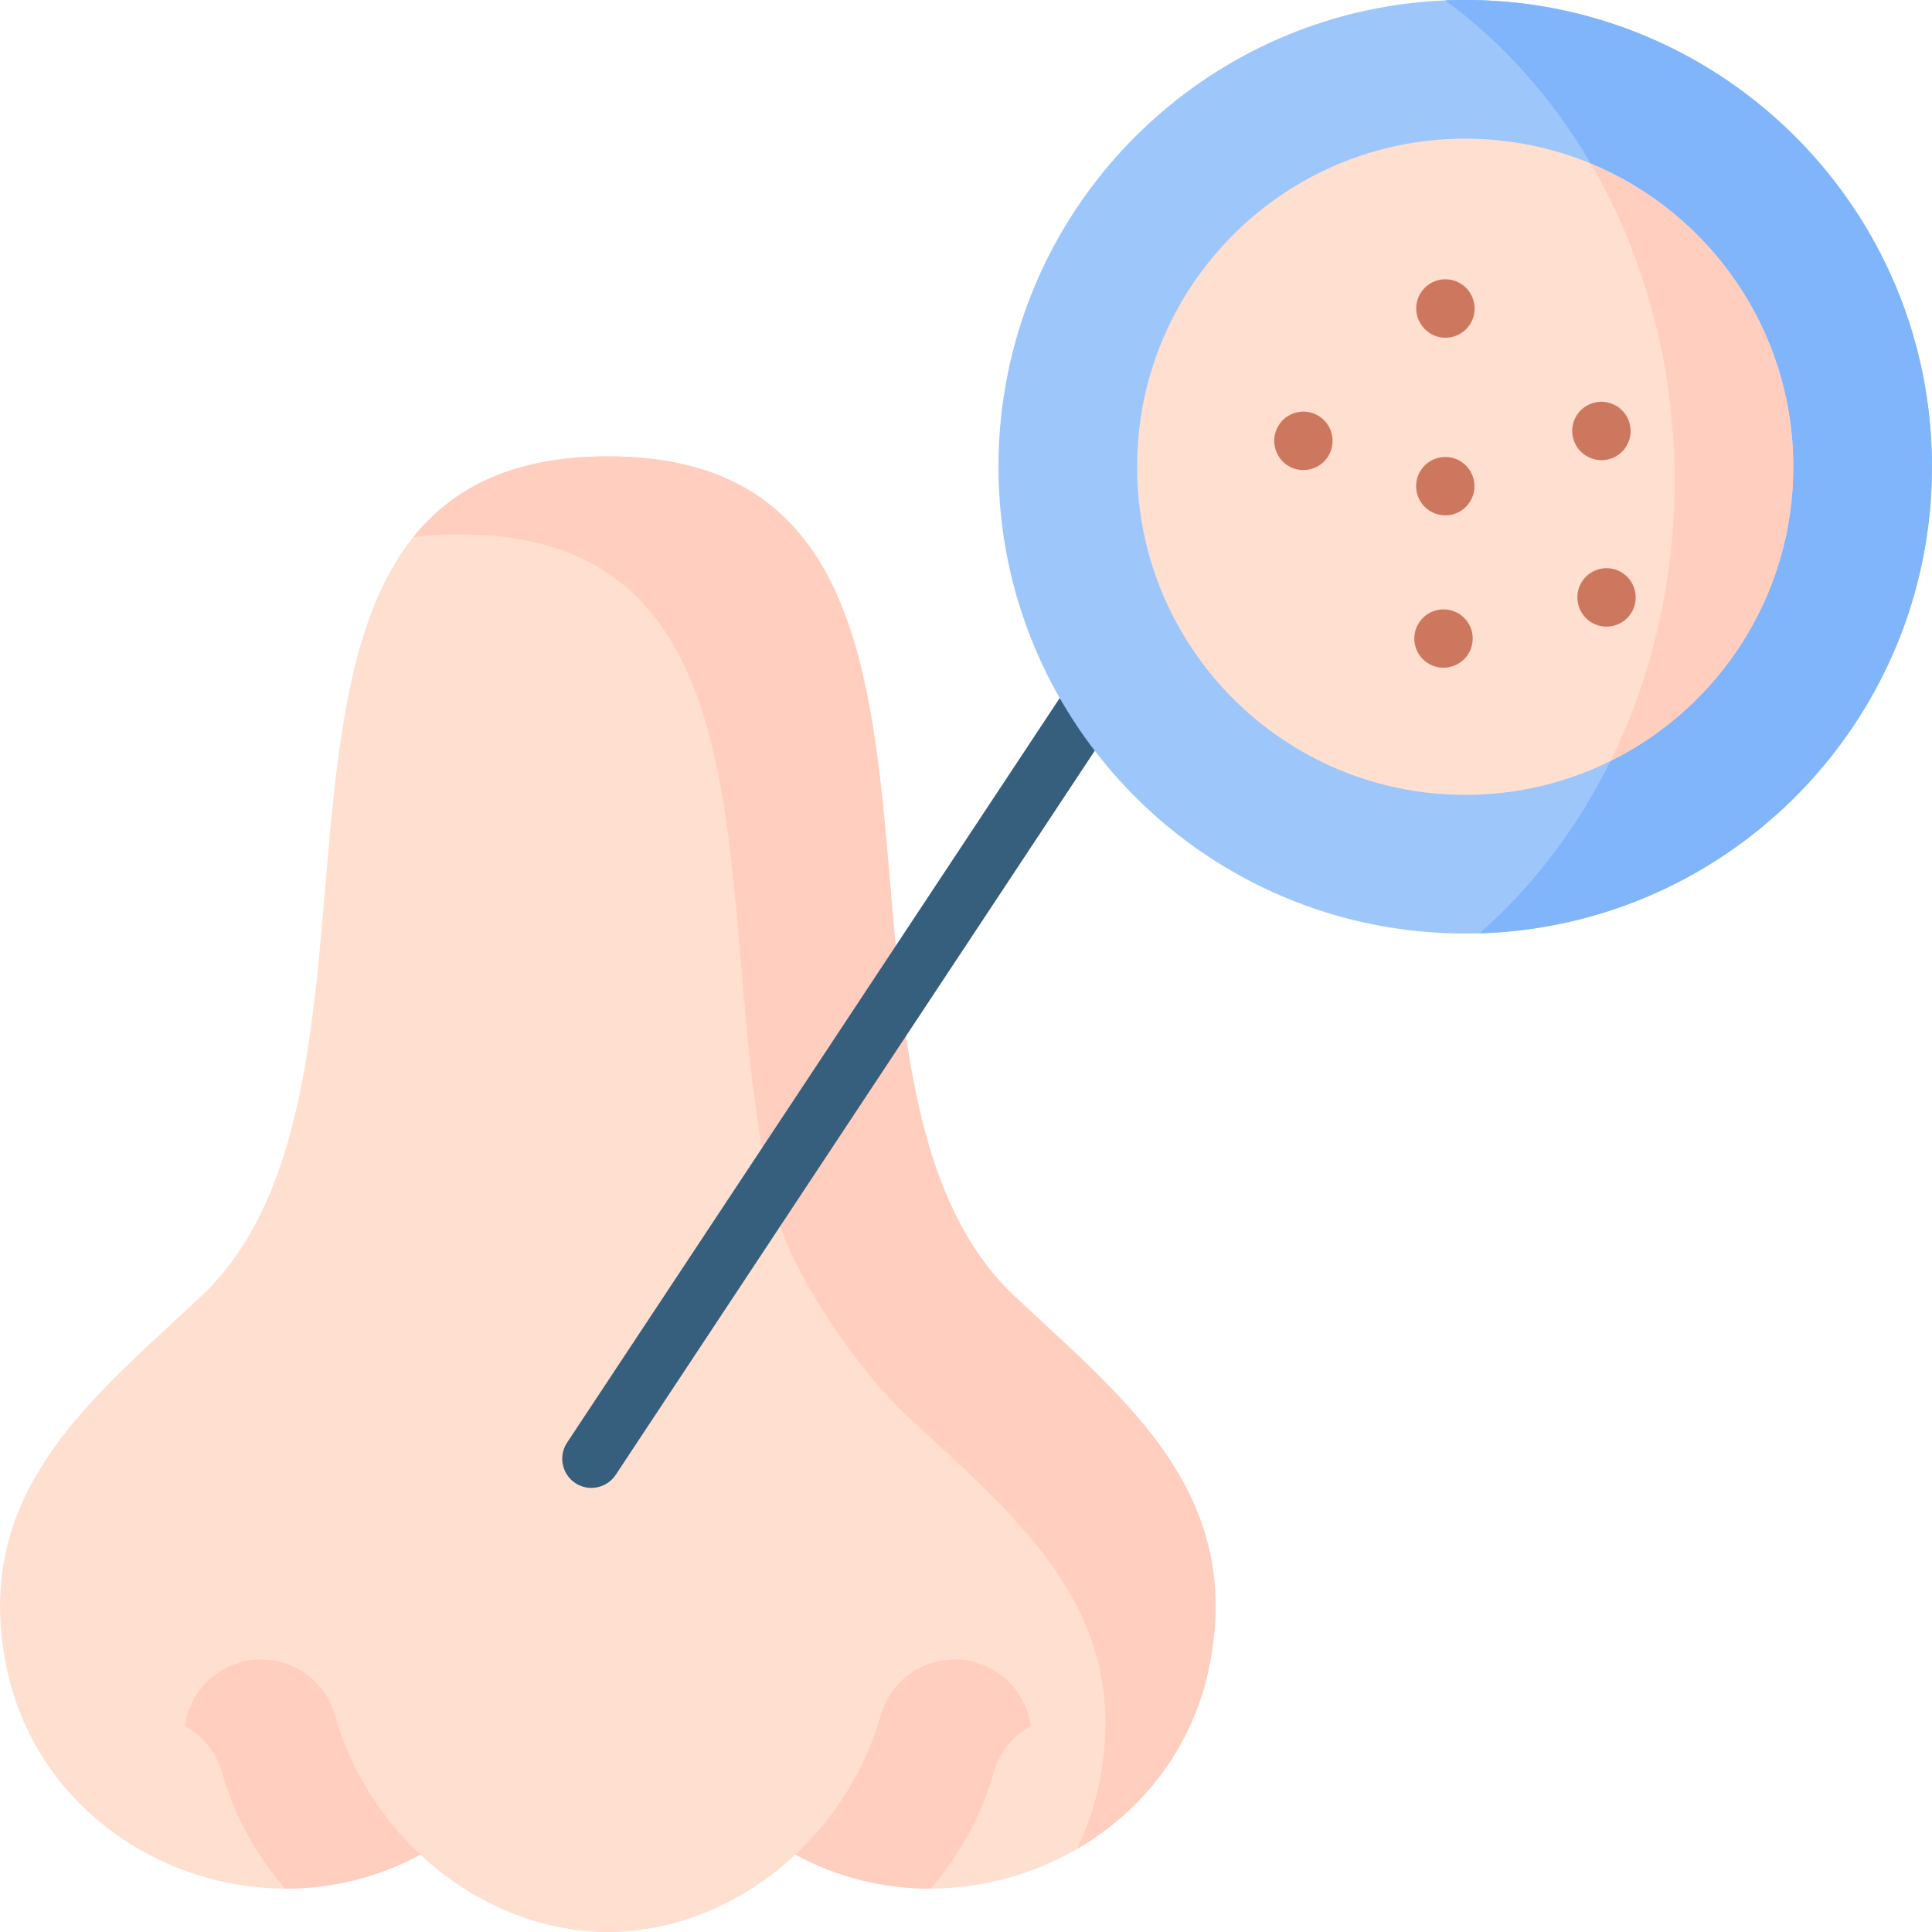 <svg xmlns="http://www.w3.org/2000/svg" viewBox="0.0 0.0 200.0 200.0" height="200.0px" width="200.0px"><path fill="#ffdfcf" fill-opacity="1.0"  filling="0" d="M62.925 200.0 C55.761 200.0 48.84 196.962 43.507 191.989 C26.571 201.171 4.371 191.607 0.604 172.258 C-2.594 155.812 7.564 146.437 18.095 136.72 C18.98 135.903 19.868 135.083 20.751 134.257 C25.133 130.164 27.88 124.716 29.701 118.548 C32.095 110.432 32.889 101.057 33.671 91.825 C35.598 69.094 37.45 47.241 62.925 47.241 C88.4 47.241 90.252 69.094 92.179 91.825 C92.961 101.057 93.755 110.432 96.149 118.548 C97.969 124.716 100.717 130.164 105.099 134.257 C105.989 135.091 106.885 135.918 107.778 136.743 C118.292 146.452 128.441 155.824 125.235 172.258 C121.468 191.607 99.279 201.171 82.343 191.989 C77.01 196.962 70.089 200.0 62.925 200.0 Z"></path>
<path fill="#ffcebf" fill-opacity="1.0"  filling="0" d="M91.199 177.487 C92.439 173.279 96.856 170.879 101.076 172.119 C104.171 173.035 106.293 175.666 106.71 178.68 C104.913 179.654 103.499 181.312 102.884 183.411 C101.609 187.955 99.314 192.071 96.335 195.514 C91.593 195.514 86.782 194.401 82.343 191.989 C86.446 188.141 89.611 183.144 91.199 177.487 Z"></path>
<path fill="#ffcebf" fill-opacity="1.0"  filling="0" d="M34.651 177.487 C36.239 183.144 39.392 188.141 43.507 191.989 C39.068 194.401 34.257 195.514 29.515 195.514 C26.536 192.071 24.241 187.955 22.966 183.411 C22.339 181.312 20.925 179.654 19.14 178.68 C19.546 175.666 21.668 173.035 24.774 172.119 C28.982 170.879 33.41 173.279 34.651 177.487 Z"></path>
<path fill="#ffcebf" fill-opacity="1.0"  filling="0" d="M47.472 55.309 C45.803 55.309 44.238 55.414 42.777 55.611 C46.927 50.417 53.21 47.241 62.925 47.241 C88.4 47.241 90.252 69.094 92.178 91.825 C92.961 101.057 93.755 110.432 96.149 118.548 C97.969 124.716 100.716 130.164 105.098 134.257 C105.989 135.091 106.884 135.918 107.777 136.743 C118.291 146.452 128.44 155.824 125.235 172.258 C123.577 180.814 118.302 187.457 111.486 191.41 C112.541 189.242 113.352 186.889 113.839 184.373 C117.046 167.932 106.887 158.559 96.36 148.845 C95.47 148.025 94.578 147.202 93.691 146.371 C89.321 142.279 82.516 132.784 80.696 126.605 C78.302 118.493 77.508 109.119 76.725 99.889 C74.799 77.162 72.947 55.309 47.472 55.309 Z"></path>
<path fill="#365e7d" fill-opacity="1.0"  filling="0" d="M61.218 154.027 C60.647 154.027 60.07 153.865 59.557 153.527 C58.166 152.608 57.784 150.736 58.702 149.345 L113.39 66.686 C114.309 65.295 116.18 64.912 117.572 65.83 C118.963 66.749 119.345 68.621 118.427 70.012 L63.739 152.672 C63.159 153.551 62.198 154.027 61.218 154.027 Z"></path>
<path fill="#9dc6fb" fill-opacity="1.0"  filling="0" d="M151.677 96.638 C125.014 96.638 103.36 75.029 103.36 48.319 C103.36 21.852 124.632 0.359 151.017 0.0 L152.35 0.0 C178.723 0.359 199.995 21.852 199.995 48.319 C199.995 75.005 178.363 96.638 151.677 96.638 Z"></path>
<path fill="#ffdfcf" fill-opacity="1.0"  filling="0" d="M151.677 82.286 C132.921 82.286 117.711 67.076 117.711 48.319 C117.711 29.561 132.921 14.352 151.677 14.352 C170.434 14.352 185.643 29.561 185.643 48.319 C185.643 67.076 170.434 82.286 151.677 82.286 Z"></path>
<path fill="#ce775f" fill-opacity="1.0"  filling="0" d="M149.617 53.351 C148.839 53.351 148.062 53.051 147.473 52.452 L147.462 52.44 C146.293 51.252 146.309 49.341 147.498 48.172 C148.686 47.004 150.598 47.02 151.767 48.209 C152.935 49.397 152.925 51.314 151.736 52.482 C151.146 53.062 150.381 53.351 149.617 53.351 Z"></path>
<path fill="#ce775f" fill-opacity="1.0"  filling="0" d="M165.788 47.638 C165.337 47.638 164.879 47.536 164.447 47.32 L164.424 47.309 C162.934 46.563 162.329 44.75 163.075 43.259 C163.82 41.769 165.632 41.164 167.124 41.91 C168.614 42.655 169.23 44.474 168.485 45.965 C167.955 47.024 166.893 47.638 165.788 47.638 Z"></path>
<path fill="#ce775f" fill-opacity="1.0"  filling="0" d="M166.307 64.869 C165.212 64.869 164.16 64.272 163.629 63.227 L163.617 63.204 C162.861 61.718 163.453 59.902 164.939 59.146 C166.425 58.391 168.242 58.983 168.997 60.468 C169.753 61.954 169.167 63.783 167.681 64.538 C167.24 64.763 166.77 64.869 166.307 64.869 Z"></path>
<path fill="#ce775f" fill-opacity="1.0"  filling="0" d="M134.926 48.662 C133.817 48.662 132.752 48.049 132.229 46.984 L132.218 46.961 C131.483 45.465 132.099 43.656 133.595 42.921 C135.092 42.186 136.9 42.803 137.635 44.298 C138.37 45.794 137.759 47.614 136.263 48.35 C135.832 48.561 135.375 48.662 134.926 48.662 Z"></path>
<path fill="#ce775f" fill-opacity="1.0"  filling="0" d="M149.631 34.963 C148.866 34.963 148.101 34.671 147.514 34.084 L147.491 34.061 C146.312 32.883 146.312 30.972 147.491 29.793 C148.67 28.614 150.58 28.614 151.76 29.793 C152.938 30.971 152.95 32.894 151.771 34.073 C151.179 34.664 150.405 34.963 149.631 34.963 Z"></path>
<path fill="#ce775f" fill-opacity="1.0"  filling="0" d="M149.429 69.121 C148.664 69.121 147.901 68.833 147.312 68.255 C146.124 67.087 146.107 65.176 147.276 63.987 C148.445 62.798 150.362 62.776 151.55 63.945 C152.738 65.113 152.761 67.018 151.592 68.207 L151.581 68.218 C150.99 68.819 150.209 69.121 149.429 69.121 Z"></path>
<path fill="#80b4fb" fill-opacity="1.0"  filling="0" d="M199.995 48.319 C199.995 74.507 179.163 95.838 153.162 96.614 C158.657 91.792 163.282 85.729 166.713 78.785 C177.935 73.232 185.644 61.674 185.644 48.319 C185.644 34.164 176.984 22.026 164.673 16.925 C160.72 10.179 155.584 4.417 149.614 0.035 C150.078 0.023 150.541 0.012 151.017 0.0 L152.35 0.0 C178.723 0.359 199.995 21.852 199.995 48.319 Z"></path>
<path fill="#ffcebf" fill-opacity="1.0"  filling="0" d="M185.644 48.319 C185.644 61.674 177.934 73.232 166.713 78.785 C170.944 70.218 173.355 60.306 173.355 49.757 C173.355 37.596 170.156 26.304 164.673 16.926 C176.984 22.027 185.644 34.164 185.644 48.319 Z"></path></svg>